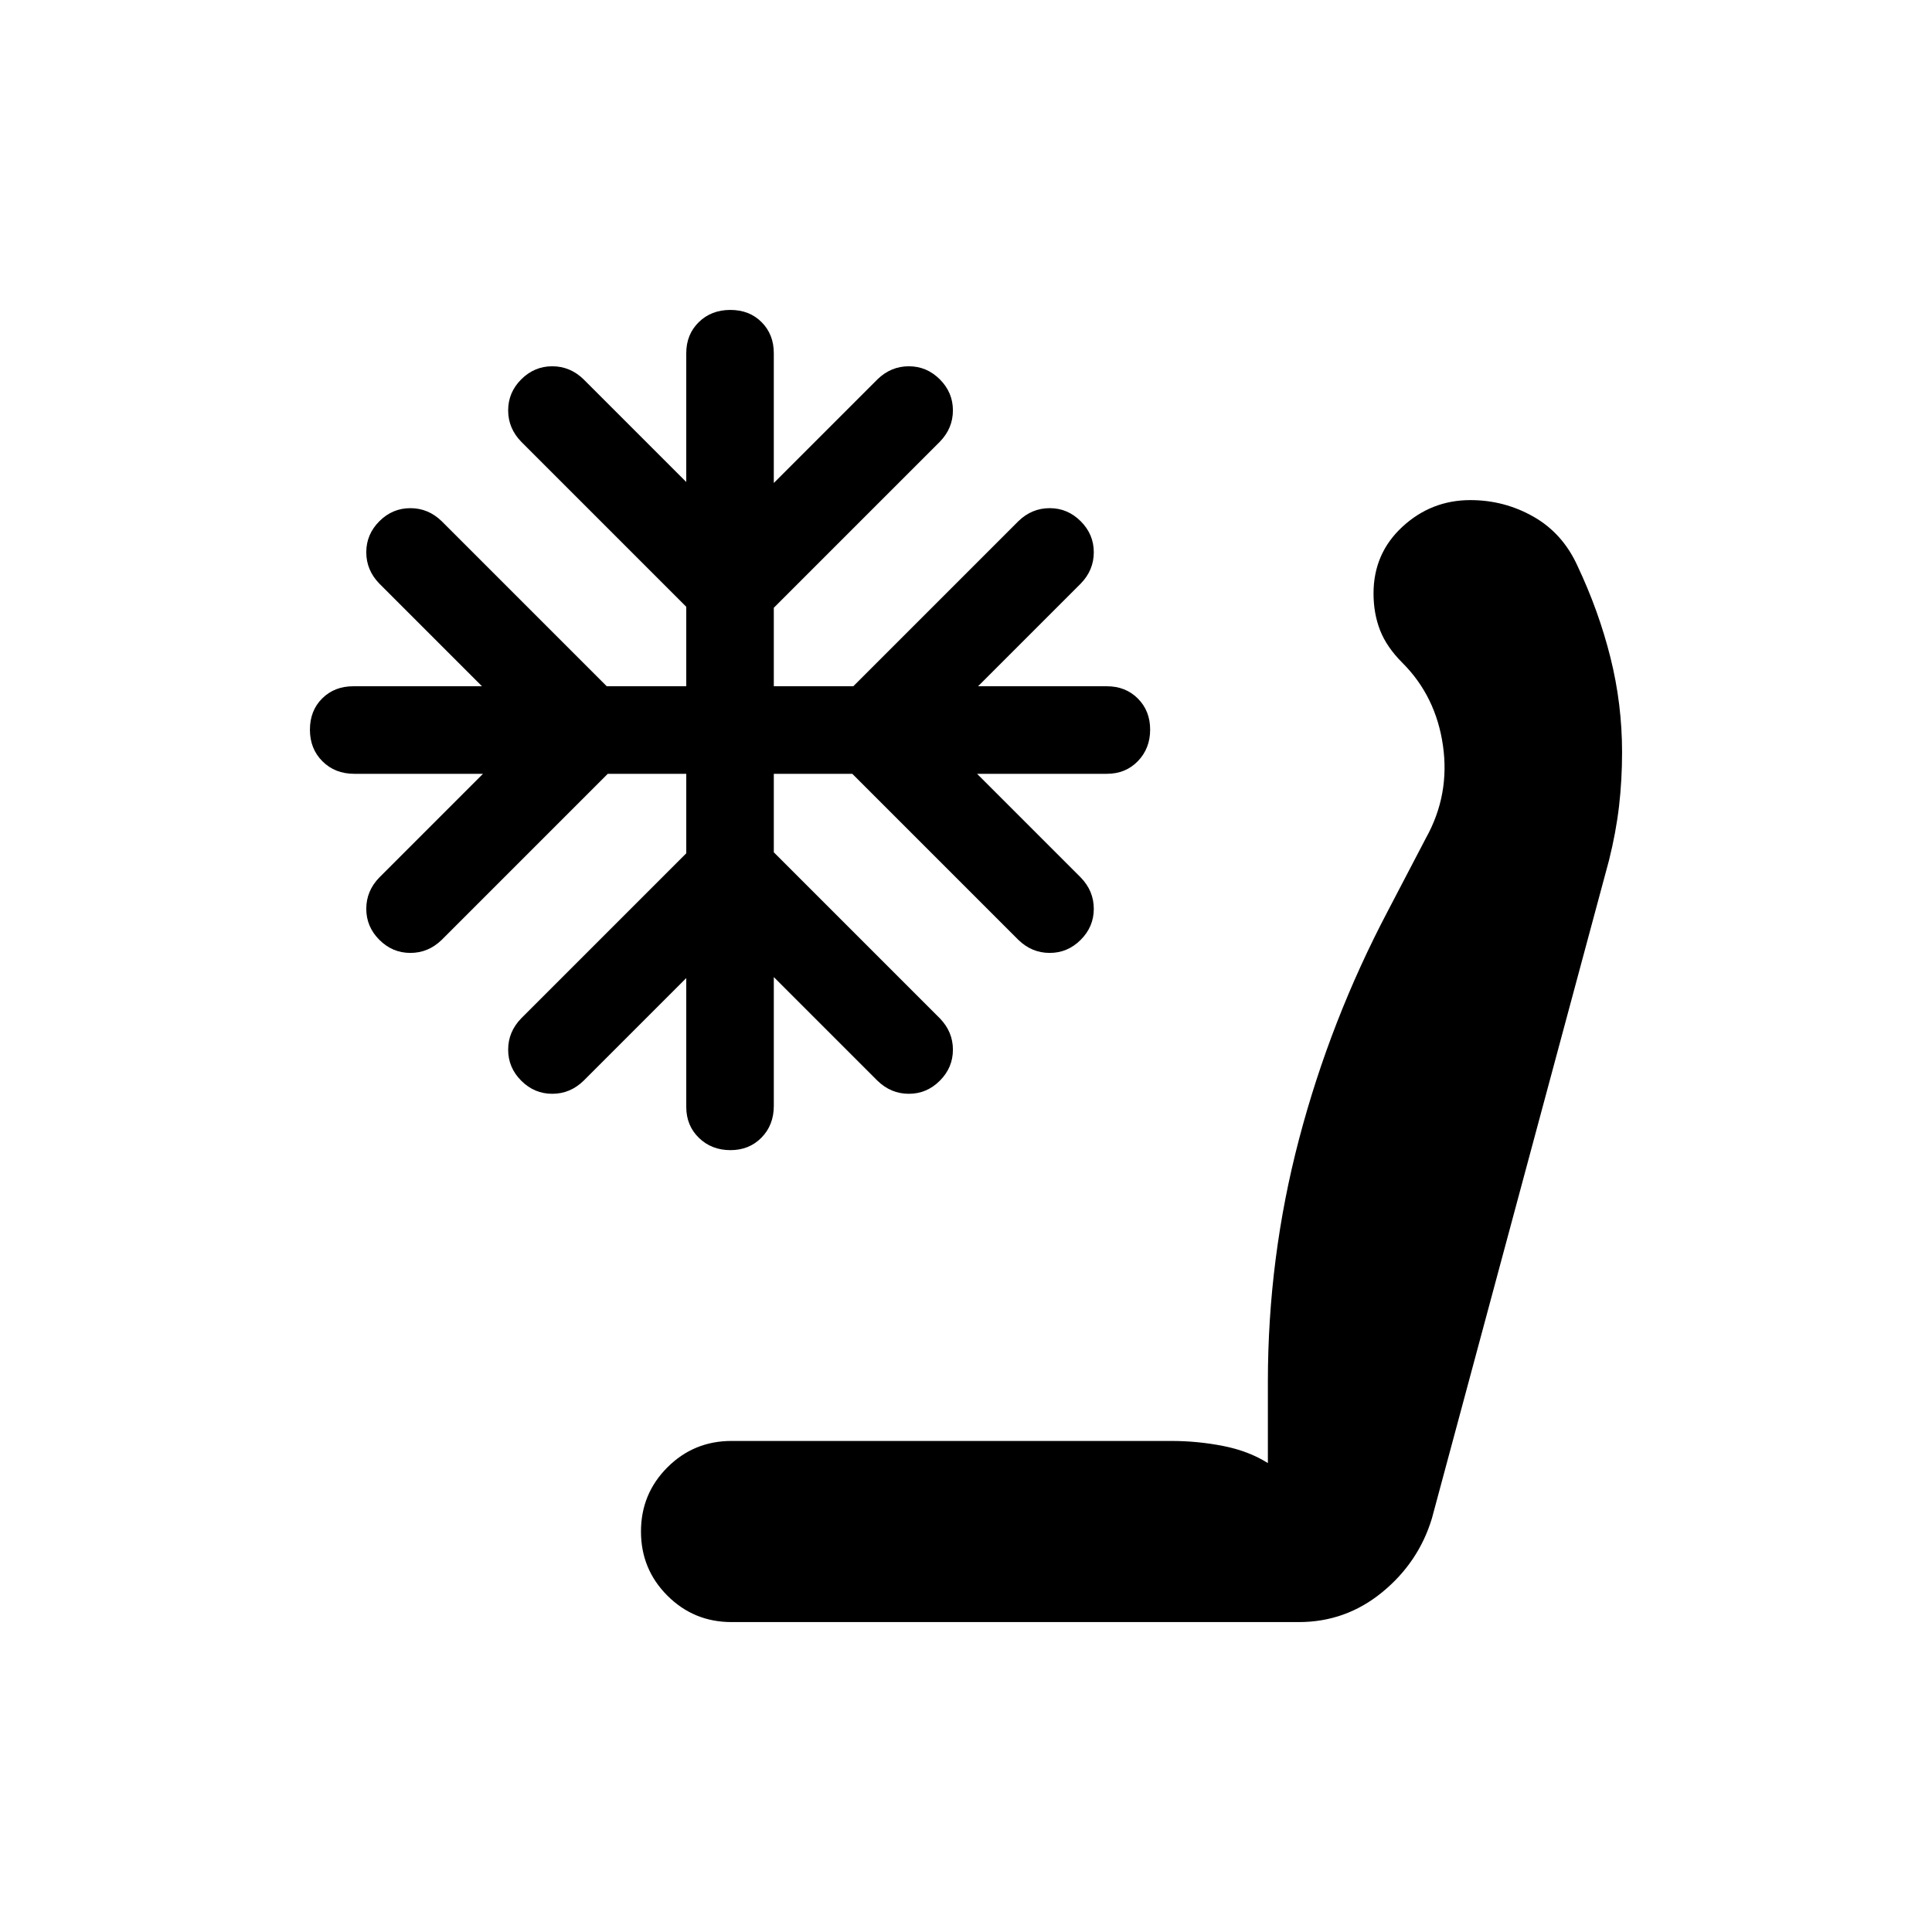 <svg xmlns="http://www.w3.org/2000/svg" height="20" viewBox="0 -960 960 960" width="20"><path d="M363.5-154q-18.75 0-31.87-13.13Q318.5-180.25 318.5-199t13.13-31.88Q344.75-244 363.5-244H582q13.11 0 25.81 2.5Q620.5-239 630-233v-40.42q0-61.62 15.5-120.6t44.09-113.28l18.91-36.2q12-21.5 8.5-46t-20.15-41.14q-7.85-7.86-11.1-16.18-3.25-8.33-3.25-18.31 0-19.87 14.35-33.12 14.35-13.25 33.77-13.25 16.88 0 31.38 8.25t21.84 24.42q10.6 22.45 16.38 45.56Q806-610.16 806-586.2q0 13.69-1.5 26.7-1.5 13-5 27l-88 327q-6.64 21.9-24.73 36.7-18.1 14.8-41.37 14.8H363.5Zm-.56-234.5q-9.34 0-15.64-6.09-6.3-6.09-6.3-15.41v-64l-51 51q-6.68 6.5-15.59 6.5T259-423q-6.5-6.5-6.5-15.41T259-454l82-82v-39.5h-39L219.5-493q-6.68 6.5-15.59 6.5T188.5-493q-6.5-6.5-6.5-15.41t6.5-15.59l51.5-51.5h-64q-9.53 0-15.77-6.21-6.23-6.2-6.23-15.7 0-9.49 6.09-15.54 6.09-6.05 15.41-6.05h64l-51-51q-6.5-6.68-6.5-15.59t6.5-15.41q6.5-6.5 15.41-6.5t15.59 6.5l82 82H341v-39.5l-82-82q-6.5-6.68-6.5-15.59t6.5-15.41q6.5-6.5 15.41-6.5t15.59 6.5l51 51v-64q0-9.32 6.21-15.41 6.2-6.09 15.7-6.09 9.49 0 15.54 6.09 6.05 6.09 6.05 15.41v64.5l51.5-51.5q6.68-6.5 15.59-6.5t15.41 6.5q6.5 6.5 6.5 15.41T467-740.5L384.5-658v39H424l82-82q6.68-6.5 15.59-6.5T537-701q6.5 6.5 6.5 15.41T537-670l-51 51h64q9.32 0 15.41 6.11t6.09 15.45q0 9.34-6.09 15.64-6.09 6.3-15.41 6.3h-64.5L537-524q6.5 6.68 6.5 15.59T537-493q-6.5 6.5-15.41 6.5T506-493l-82.5-82.5h-39v39L467-454q6.5 6.68 6.5 15.59T467-423q-6.5 6.5-15.41 6.5T436-423l-51.5-51.5v64q0 9.53-6.11 15.77-6.11 6.23-15.45 6.23Z"/></svg>